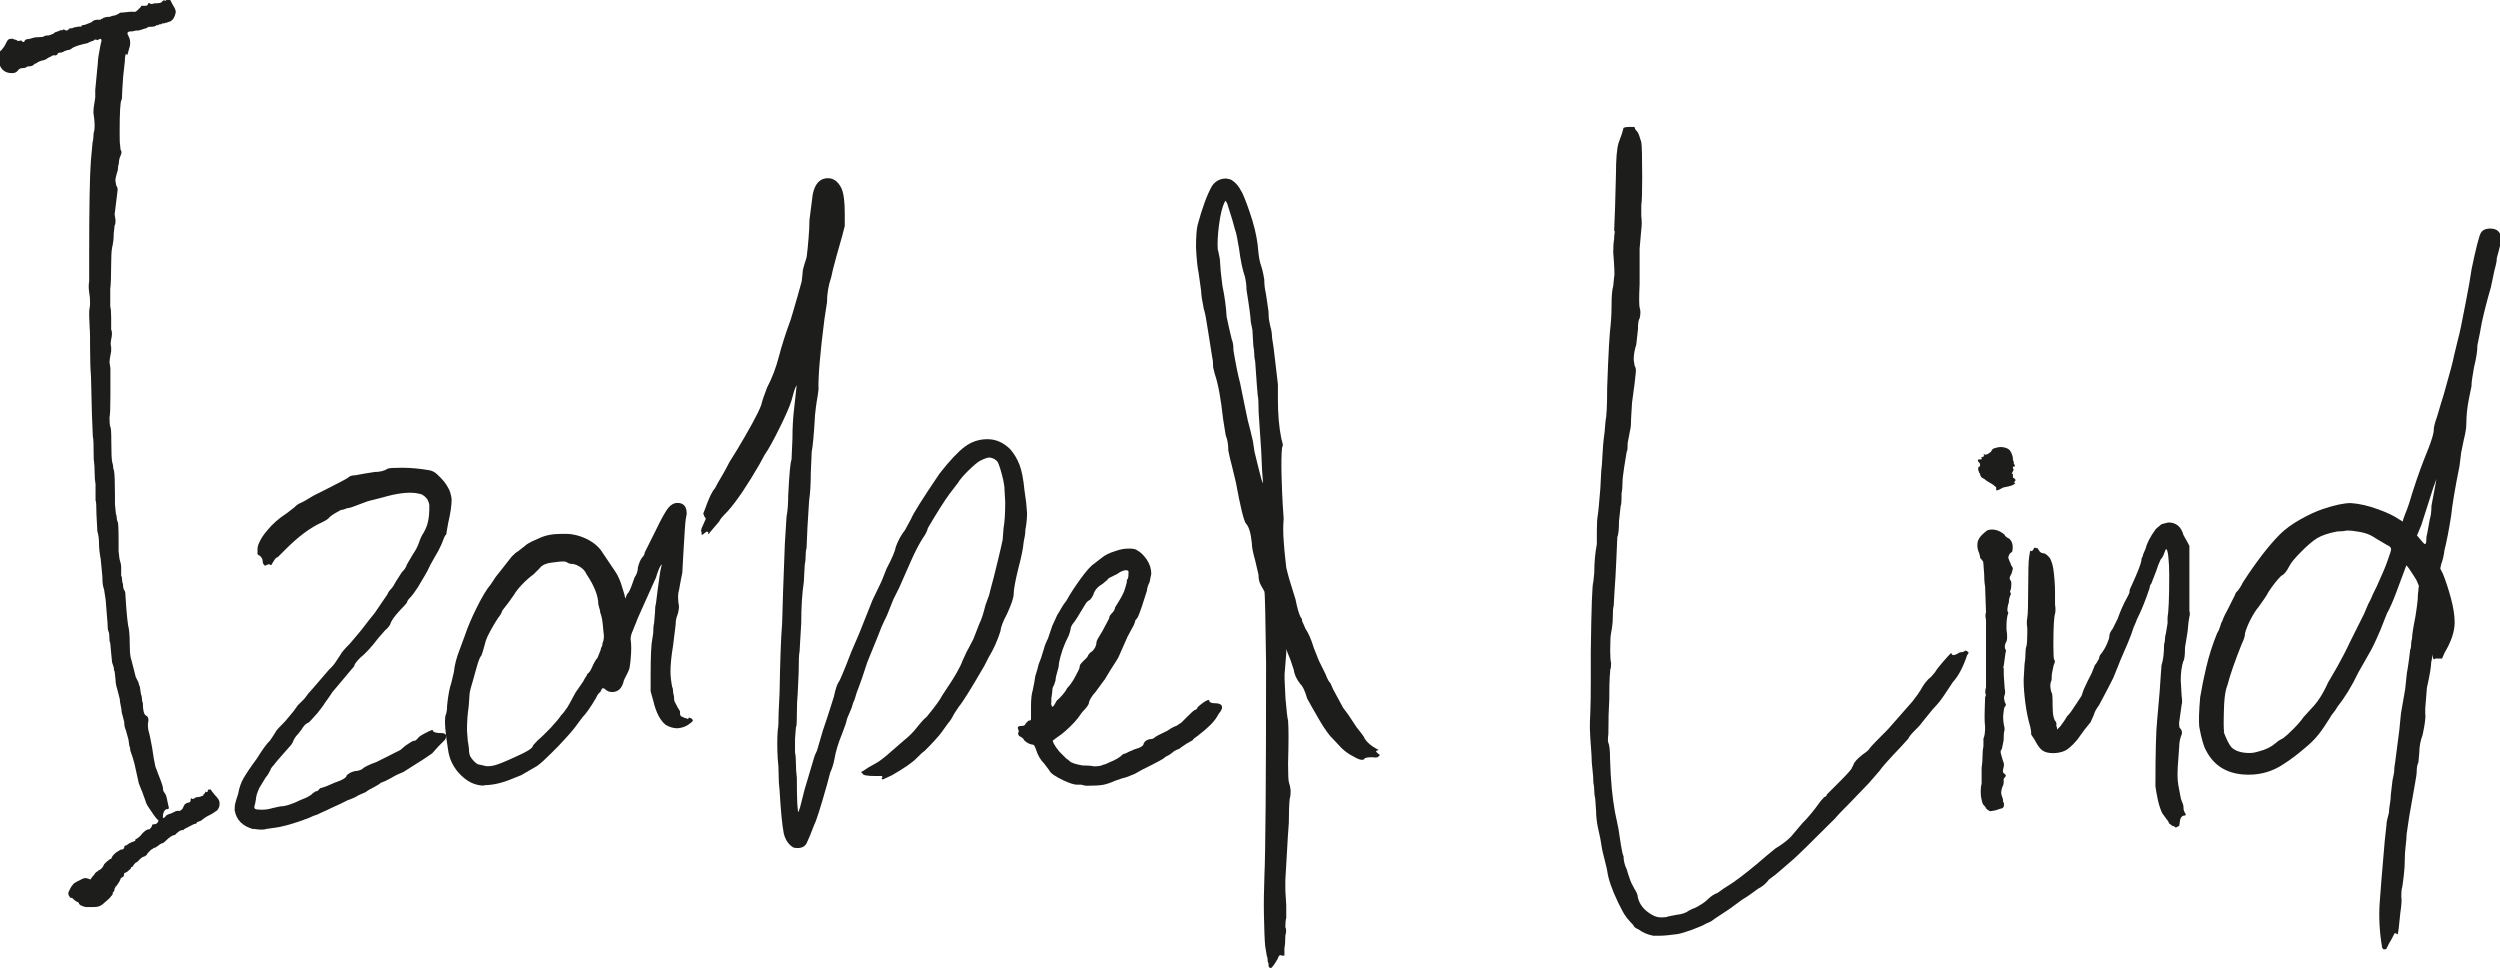 <?xml version="1.0" encoding="UTF-8"?>
<svg id="Lager_1" xmlns="http://www.w3.org/2000/svg" viewBox="0 0 164.84 63.82">
  <defs>
    <style>
      .cls-1 {
        fill: #1d1d1b;
      }
    </style>
  </defs>
  <path class="cls-1" d="M5.7,59.82c-.33-.07-.5-.17-.5-.28l-.06-.06c-.07,0-.2-.09-.39-.28h-.06c-.07,0-.11-.04-.11-.11-.07-.04-.09-.13-.06-.28l.17-.33.17-.22.17-.11.22-.11.22-.11c.11-.04.22-.04.33,0l.17.06s.04-.09.11-.17c.11-.11.17-.19.17-.22l.11-.11.11-.06s.02-.06.06-.06.09-.04.17-.11c.07-.07.13-.17.17-.28l.06-.06.11-.11.22-.17c.07,0,.11-.04.11-.11.04-.07.09-.15.17-.22.07-.07.15-.13.22-.17l.11-.06s.04-.06.11-.06c.15,0,.22-.07.22-.22.04-.04.07-.06.11-.06s.09-.04.17-.11l.22-.11c.15-.04.22-.07.22-.11,0-.07.04-.11.11-.11.04-.04.09-.08.17-.14.07-.06.13-.12.17-.19l.11-.11c.18-.15.29-.2.33-.17.04,0,.08-.04.14-.11.06-.07.08-.13.08-.17s.04-.06.11-.06c.15,0,.24-.06.28-.17.04-.04.04-.07,0-.11l-.11-.11-.17-.22-.22-.33c-.19-.26-.3-.46-.33-.61l-.22-.61c-.04-.07-.11-.26-.22-.55l-.28-1.27-.11-.39-.17-.5c0-.15-.02-.24-.06-.28l-.06-.44-.17-.61c-.07-.15-.11-.33-.11-.55l-.17-.66c0-.11-.02-.25-.06-.42-.04-.17-.06-.3-.06-.42l-.17-.66c-.07-.22-.11-.42-.11-.61l-.06-.55c-.04-.07-.06-.17-.06-.28l-.11-.33-.06-.61-.06-.66c-.04-.07-.06-.2-.06-.39s-.02-.31-.06-.39c-.04-.07-.06-.26-.06-.55l-.06-.72-.06-.78-.11-.72c-.07-.15-.11-.42-.11-.83l-.11-1.16c-.07-.37-.11-.7-.11-1,0-.33-.04-.61-.11-.83l-.06-1.11c0-.55-.02-.87-.06-.94v-1.05c-.04-.22-.06-.48-.06-.78s-.02-.59-.06-.89c0-.89-.02-1.38-.06-1.5l-.06-1.5-.06-2.44c-.04-.48-.06-1.09-.06-1.83,0-.63,0-1.11-.03-1.44-.02-.33-.03-.57-.03-.72,0-.22,0-.4.03-.53.02-.13.03-.23.03-.3,0-.29-.02-.53-.06-.72-.04-.29-.04-.53,0-.72v-1.77c0-3.21.04-5.26.11-6.15l.11-1.22c.04-.15.06-.3.06-.44s.02-.28.06-.39c.04-.26.02-.65-.06-1.16,0-.22.02-.42.06-.61l.06-.39v-.5l.17-1.77c0-.22.06-.61.17-1.16.07-.26.09-.39.06-.39-.04-.07-.09-.07-.17,0-.04,0-.06,0-.08.03-.02.02-.05,0-.08-.03h-.11l-.06.06c-.22.07-.35.13-.39.17l-.28.06c-.44.11-.72.22-.83.33l-.11.06h-.11s-.09.06-.17.06l-.11.06s-.11.06-.22.06-.17.04-.17.11c-.07.07-.15.09-.22.06-.07,0-.13.02-.17.06l-.22.11-.17.11-.17.06c-.07,0-.19.04-.33.11l-.17.11h-.06s-.04.07-.11.11c-.07.04-.15.06-.22.06-.11,0-.19.02-.22.06s-.13.06-.28.06c-.11,0-.22.07-.33.22-.07.07-.19.11-.33.11-.26,0-.46-.07-.61-.22-.15-.15-.24-.35-.28-.61,0-.41.06-.63.17-.66l.22-.28.17-.33c.04-.07.08-.12.14-.14.06-.02.14-.03.25-.03.04.04.08.06.14.06s.1.02.14.06c.04.04.11.04.22,0,.07,0,.11.02.11.06.04.04.07.05.11.03.04-.02.06-.05.06-.08.04-.07.13-.11.28-.11l.22-.06s.13-.06.39-.06c.22,0,.35-.02.39-.06.04-.04.15-.06.33-.06l.28-.11c.07-.07.13-.11.17-.11l.17-.06s.09-.06.17-.06h.11c0-.07.06-.07.17,0,.07.04.15.02.22-.06s.11-.09.11-.06c.11,0,.18-.02.22-.06l.33-.06h.17c0-.07.07-.11.22-.11l.44-.17c.11-.11.24-.17.39-.17h.22l.06-.06c.07,0,.11-.02.11-.06l.22-.06c.18,0,.29-.02.33-.06l.28-.06.22-.11s.04-.06.11-.06h.06l.61-.06h.17c.07.04.17,0,.28-.11l.22-.22v-.06h.28c.11,0,.17-.04.17-.11.04-.07.07-.09.11-.06.04.04.09.06.17.06.04-.04.15-.06.33-.06s.3-.04.33-.11c.04-.04.07-.06.11-.08.04-.02.06,0,.06.03.07,0,.11-.02.11-.06l.11-.06c.07,0,.13.04.17.11l.17.33c.11.15.17.3.17.44l-.06.22c-.04.11-.09.2-.17.28-.07.07-.13.11-.17.11l-.17.06-.22.06h-.11l-.06.06h-.11l-.11.06h-.11c0,.07-.17.11-.5.11l-.11.06s-.09.06-.17.06l-.17.06-.22.06h-.17s-.15.06-.33.06c-.22,0-.28.09-.17.28.11.19.15.41.11.66l-.17.61-.11-.06s-.06.17-.06.5l-.11,1-.06.94c0,.37-.02.57-.06.61-.07.15-.11.83-.11,2.05,0,.44,0,.75.03.91.02.17.03.27.03.3.04.04.06.09.06.17s-.02.15-.06.22c-.07.15-.11.31-.11.5-.04.11-.06.22-.06.33s-.02.2-.06.28c-.07.22-.11.41-.11.55l.06.33c.07.07.1.19.08.33-.02.15-.05.37-.08.66l-.11.89.06.39c0,.19-.02.3-.06.33l-.06.55c0,.33-.04.65-.11.94-.04.22-.06.59-.06,1.11,0,.74-.02,1.27-.06,1.61v1.16c.04.11.06.35.06.72v.78c.07.15.07.37,0,.66-.04.22-.04.39,0,.5v.28c-.07.37-.11.61-.11.72l.06.39v1.83c0,.78-.02,1.26-.06,1.44,0,.33.02.54.06.61.04.04.06.37.06,1,0,.7.02,1.15.06,1.33.04.11.06.21.06.3s.02.18.06.25c.04.26.06.79.06,1.61v.61l.06.61c.04.11.06.21.06.3s.02.18.06.25c.04.04.06.46.06,1.27v.67l.06.5c.07.22.11.41.11.55v.55c.04.07.06.17.06.28s.02.2.06.28c0,.22.04.37.11.44.04.07.06.22.06.44.07,1.15.15,1.85.22,2.1.04.3.06.68.06,1.16,0,.41.04.7.11.89l.17.66.11.44.17.33.06.22s.06.07.06.22l.06.39c.04.07.06.17.06.28s.02.2.06.28c0,.48.07.76.22.83.15.07.18.26.11.55,0,.22.02.39.06.5.04.11.11.46.22,1.05l.11.72.11.55.11.28.06.17.11.28c.15.37.22.61.22.72s.04.2.11.28.13.24.17.5l.11.5-.06.06h-.11c-.07.04-.13.1-.17.19-.04.09-.06.19-.06.3v.06s.02.05.06.03c.04-.02.07-.05.11-.08,0-.07.13-.15.39-.22l.22-.11s.11-.06.22-.06c.07.04.17,0,.28-.11l.11-.22c.04-.11.15-.19.33-.22.07,0,.11-.06.11-.17s.04-.13.11-.06c.07,0,.13-.02.17-.06.04-.04.09-.06.17-.06.11,0,.24-.04.39-.11,0-.07.02-.11.06-.11l.06-.06s0-.06.03-.08c.02-.02.03,0,.03.03.07,0,.11-.02.11-.06,0-.07.02-.11.06-.11h.11s.06-.02.06.06l.22.28c.11.11.19.21.25.3.06.09.08.19.08.3,0,.18-.06.33-.17.44l-.33.22-.11.06-.22.11-.17.11-.22.17-.28.11c0,.07-.06.11-.17.11l-.22.11-.33.17-.11.06-.06.06c-.11,0-.2.03-.28.08-.07.06-.13.1-.17.14l-.11.11c-.15,0-.35.13-.61.39-.11.11-.2.17-.28.17l-.11.06-.06.06s-.09.04-.17.11c-.04.04-.09.06-.17.06l-.06.06-.11.06s-.09.09-.17.17c-.07.07-.11.13-.11.17l-.17.11c-.07,0-.19.07-.33.22-.04.04-.07.07-.11.11-.04.04-.07.06-.11.06l-.11.11-.11.17c-.07,0-.11.04-.11.11l-.11.11s-.06.02-.06.06l-.17.11c-.07,0-.11.04-.11.11s-.02.13-.06.17c-.04,0-.09.04-.17.11,0,.07-.09.24-.28.5-.04,0-.06.02-.06.06s-.02.07-.06.11c0,.15-.04.22-.11.22v.11l-.06.11-.06.06c-.07.11-.19.22-.33.33-.15.15-.28.25-.39.3-.11.06-.28.08-.5.08h-.44Z"/>
  <path class="cls-1" d="M16.74,54.68c-.74-.19-1.16-.61-1.27-1.27,0-.22.02-.39.06-.5,0-.04.06-.22.17-.55.07-.41.19-.76.36-1.05.17-.29.45-.72.86-1.27.37-.59.66-1,.89-1.22.07-.11.15-.22.22-.33.07-.11.13-.2.17-.28.04-.07.24-.29.61-.66l.55-.66.28-.39.44-.44c.15-.22.33-.44.55-.67l1.05-1.22.22-.22c.11-.11.29-.37.55-.78.07-.15.28-.39.61-.72.48-.55.89-1.05,1.22-1.5l.44-.55.83-1.22c.04-.11.11-.22.22-.33s.22-.28.33-.5l.39-.61c.18-.18.3-.35.33-.5l.39-.67c.18-.26.31-.5.39-.72.11-.33.22-.57.33-.72.15-.26.25-.52.3-.78.06-.26.08-.59.08-1,0-.11-.04-.24-.11-.39-.04-.07-.11-.16-.22-.25-.11-.09-.2-.14-.28-.14l-.28-.06c-.55-.07-1.27.02-2.16.28l-.66.17c-.22.04-.55.15-1,.33-.37.15-.61.22-.72.22-.15.07-.28.11-.39.11-.37.19-.63.35-.78.5-.04.07-.2.19-.5.33-.74.33-1.51.91-2.33,1.72l-.55.55s-.08.03-.14.08c-.06.06-.1.12-.14.19l-.17.28-.11-.06s-.11-.02-.22.06c-.07.04-.11.04-.11,0l-.06-.06s-.06-.07-.06-.22c0-.11-.06-.22-.17-.33l-.17-.11v-.33c0-.15.04-.3.11-.44.11-.26.29-.53.55-.83.33-.41.76-.78,1.27-1.11l.5-.39c.15-.15.28-.24.39-.28.11-.04.41-.2.89-.5l.66-.33c1.03-.52,1.59-.81,1.66-.89.07-.07.2-.11.39-.11l.61-.11.67-.11c.37,0,.66-.07.89-.22.07-.04.39-.06.94-.06.59,0,1.2.06,1.83.17.18.04.35.13.5.28.33.3.57.59.72.89.11.19.18.42.22.72,0,.41-.07.92-.22,1.55l-.11.61c0,.11-.02.19-.06.22-.04,0-.13.2-.28.61-.11.26-.26.54-.44.83l-.28.5c-.15.33-.3.61-.44.83l-.39.66c-.22.33-.37.54-.44.61-.19.19-.28.31-.28.39,0,.04-.15.2-.44.5-.41.44-.63.76-.66.94-.11.19-.22.31-.33.39l-.44.5c-.48.63-.89,1.07-1.22,1.33-.26.26-.39.44-.39.55l-.28.33-1.16,1.38-.22.33-.28.39c-.04.07-.1.17-.19.28-.09.11-.19.24-.3.39l-.5.55c-.07.07-.13.11-.17.11-.07.04-.15.1-.22.19-.07.09-.13.18-.17.25l-.22.28c-.15.15-.26.31-.33.5-.04.11-.13.24-.28.39l-.78.89-.22.28c-.11.11-.19.22-.22.33-.11.22-.2.37-.28.44l-.44.72c-.15.33-.22.57-.22.72l-.06.33c-.07.18-.07.3,0,.33.04.04.19.06.44.06s.5-.04.72-.11l.5-.11c.33,0,.79-.15,1.38-.44.41-.15.67-.3.78-.44l.17-.11c.07,0,.13-.02.17-.06.07-.11.15-.17.22-.17l.33-.11.5-.22c.55-.18.83-.35.83-.5.04-.04.1-.08.19-.14.09-.06.21-.1.36-.14.15,0,.29-.04.44-.11.15-.15.48-.31,1-.5l1.55-.78.33-.28c.11-.07.22-.15.33-.22.11-.07.2-.11.28-.11.04,0,.07-.02.11-.06.04-.04.07-.07.11-.11.04-.07.17-.17.42-.3.24-.13.42-.21.53-.25l.06.11c.07.07.28.11.61.11.07,0,.15.04.22.11.04.07.02.19-.06.33l-.17.17-.28.28-.39.44c-.37.26-.79.54-1.27.83l-.61.39-.5.22-.39.22-.33.17-.28.11s-.15.13-.44.28c-.3.15-.48.26-.55.33l-.5.22c-.11.07-.23.14-.36.19-.13.06-.25.1-.36.14l-.44.22-.61.28c-.15.07-.3.15-.47.22-.17.07-.32.15-.47.22-.15.04-.33.11-.55.22-.96.37-1.74.59-2.33.66l-.44.06c-.19.07-.48.07-.89,0Z"/>
  <path class="cls-1" d="M31.92,51.8c-.63,0-1.2-.29-1.72-.89-.37-.44-.59-.94-.66-1.5-.18-1.11-.24-1.85-.17-2.22.07-.15.11-.37.11-.67.07-.7.17-1.2.28-1.5l.17-.72c.04-.44.17-.94.39-1.5l.33-.89c.18-.55.45-1.18.8-1.88.35-.7.65-1.2.91-1.5l.33-.5s.39-.48,1.05-1.33c.18-.18.31-.3.39-.33l.5-.39c.07-.07.22-.17.44-.28l.5-.22c.37-.18.85-.28,1.44-.28h.33c.29,0,.61.06.94.17.55.19,1,.48,1.33.89l.78,1.16.22.33c.07.11.15.25.22.42.07.17.13.32.17.47l.17.55.06.28.11-.28c.07-.07.13-.16.17-.25.04-.09.07-.17.11-.25l.22-.61c.15-.22.22-.44.22-.66.07-.29.17-.52.28-.66.11-.11.17-.22.17-.33l.72-1.44c.37-.78.65-1.27.83-1.5.18-.22.39-.33.61-.33.41,0,.61.24.61.72l-.06.33c-.04.22-.09,1.03-.17,2.44l-.06,1.11-.11.55-.11.61c-.04.11-.06.26-.06.44,0,.22.02.42.06.61,0,.19-.04.39-.11.61-.07.15-.11.35-.11.61l-.17,1.38c-.11.66-.17,1.24-.17,1.72,0,.3.04.63.11,1,.04.07.06.17.06.28s.02.22.06.33c0,.22.02.35.06.39l.17.33.17.28v.17c0,.11.07.19.22.22.04.04.08.06.14.06s.1.02.14.06c.04,0,.06-.02.06-.06s.05-.04.14,0c.09.04.14.09.14.17,0,.04-.06.09-.17.17-.22.19-.5.3-.83.33-.26,0-.52-.07-.78-.22-.37-.29-.65-.83-.83-1.61l-.17-.61v-1c0-1.33.04-2.14.11-2.44l.06-.39c0-.3.02-.52.06-.67l.06-.72c0-.26.02-.44.06-.55l.11-.89c.11-.78.17-1.18.17-1.22l.11-.5c-.07.07-.15.2-.22.39-.07.19-.13.35-.17.5l-.5,1.11-.72,1.61c-.04.11-.08.23-.14.36-.06.13-.1.25-.14.36-.11.22-.17.42-.17.61.04.26.05.57.03.94-.02.37-.05.65-.08.83,0,.11-.06.28-.17.5l-.22.44c-.11.52-.37.78-.78.78-.19,0-.35-.07-.5-.22-.07-.04-.13-.04-.17,0l-.11.22c-.11.07-.2.2-.28.39-.37.63-.67,1.05-.89,1.27l-.33.44c-.22.33-.66.83-1.3,1.5-.65.66-1.1,1.09-1.36,1.27l-1.05.61-.55.22c-.7.3-1.33.44-1.88.44ZM30.86,48.92l.06.44c0,.22.03.39.08.5.06.11.14.22.25.33.15.15.26.22.33.22l.28.06c.18.07.42.07.72,0,.29-.07.79-.28,1.5-.61.66-.29,1.02-.52,1.05-.66,0-.04.11-.17.33-.39.26-.22.54-.5.86-.83.31-.33.54-.61.69-.83.11-.11.19-.21.25-.3.06-.09.1-.16.14-.19l.22-.39.33-.61.5-.72c.07-.15.14-.26.19-.33.06-.07.08-.13.08-.17.07-.04.15-.12.22-.25.07-.13.13-.25.17-.36.11-.22.2-.37.28-.44l.22-.55c0-.07.02-.14.06-.19.04-.06.06-.14.06-.25.04-.07.06-.17.08-.3.02-.13,0-.3-.03-.53-.04-.59-.11-1-.22-1.22.04.04,0-.13-.11-.5,0-.55-.26-1.22-.78-1.99-.11-.26-.33-.46-.66-.61-.19-.07-.3-.09-.33-.06l-.22-.06c-.07-.07-.19-.11-.33-.11s-.35.02-.61.06c-.48.04-.79.17-.94.39l-.39.39c-.26.19-.52.42-.78.69-.26.28-.42.49-.5.64l-.39.55-.39.5c-.04.11-.08.21-.14.3-.06.09-.1.16-.14.19-.15.22-.3.48-.47.78-.17.3-.29.55-.36.78l-.17.61-.11.33c-.07.04-.19.31-.33.83l-.28,1c-.04.11-.07.24-.11.39-.04.15-.06.26-.06.33l-.06.83c-.07.44-.11.96-.11,1.55l.06.78Z"/>
  <path class="cls-1" d="M52.34,55.9c-.33-.19-.55-.5-.66-.94-.11-.55-.2-1.51-.28-2.88-.04-.3-.06-.63-.06-1s-.02-.72-.06-1.05c-.04-.7-.04-1.33,0-1.88.04-.15.06-.54.06-1.16l.06-1.27c.04-2.14.09-3.67.17-4.6l.06-2.05.06-1.61.06-1.61.11-1.77c.07-.37.11-.83.11-1.38.07-1.48.15-2.27.22-2.38l.06-1.38c0-.74.04-1.4.11-1.99l.17-1.55s-.09.13-.17.39l-.17.61c-.11.37-.37.97-.78,1.8-.41.83-.74,1.43-1,1.8l-.33.61c-.81,1.4-1.51,2.44-2.1,3.1-.33.33-.52.55-.55.66l-.33.39-.28.33c-.04.07-.07.11-.11.11s-.04-.02,0-.06c0-.04-.02-.06-.06-.08-.04-.02-.07,0-.11.03l-.22.17h-.06v-.17s-.05-.05-.03-.14c.02-.09.06-.21.14-.36l.17-.39-.11-.17-.06-.17.11-.28c.26-.74.48-1.2.66-1.38.11-.22.25-.47.42-.75s.34-.6.53-.97l.55-.89c.33-.55.65-1.1.94-1.63.29-.53.5-.95.61-1.25.07-.29.2-.68.39-1.16.33-.63.59-1.31.78-2.05.18-.7.44-1.51.78-2.44.04-.11.18-.61.44-1.5l.28-1,.06-.55c0-.15.04-.33.11-.55.11-.33.17-.53.17-.61.04-.29.07-.66.11-1.11.04-.44.06-.85.06-1.22l.22-1.72c.15-.7.48-1.05,1-1.05.37,0,.67.22.89.66.15.33.22.89.22,1.66v.83l-.17.66-.39,1.38-.22.83-.11.5c-.19.55-.28,1.11-.28,1.66l-.17,1.11c-.3,2.33-.42,3.88-.39,4.65l-.06.44s-.09.44-.17,1.22c-.07,1.29-.15,2.1-.22,2.44l-.06,1.38c0,.78-.04,1.38-.11,1.83l-.11,1.77-.06,1.38c-.04.11-.06.28-.06.5s-.02.42-.06.61l-.06,1.11c-.11.74-.17,1.64-.17,2.71-.07,1.22-.11,1.85-.11,1.88-.04.15-.06.61-.06,1.38l-.06,1.33c-.04.44-.06.93-.06,1.47s-.02.8-.06.8l-.06.78v.89c.04.19.06.43.06.75s.02.62.06.91c0,1.51.04,2.27.11,2.27l.11-.33.28-1.11.66-2.22s.06-.17.17-.39l.39-1.33.28-.83.44-1.38c.11-.52.22-.85.33-1,.07-.07.35-.74.83-1.99l.5-1.16.55-1.38.33-.83.61-1.27.33-.83c.37-.7.57-1.18.61-1.44.15-.41.35-.78.61-1.11l.39-.72c.15-.37.78-1.37,1.88-2.99.66-.85,1.22-1.44,1.66-1.77.44-.33.94-.5,1.5-.5s1.05.22,1.5.66c.26.3.46.64.61,1.02.15.39.26.95.33,1.69l.11.78.06.72c0,.37-.04.74-.11,1.11,0,.22-.04.48-.11.78-.04.44-.15,1-.33,1.66-.22.89-.33,1.48-.33,1.77,0,.26-.15.7-.44,1.33-.26.48-.41.87-.44,1.16-.19.59-.44,1.16-.78,1.72l-.28.55c-.92,1.59-1.48,2.47-1.66,2.66l-.33.5c-.15.3-.28.5-.39.61l-.44.61c-.19.26-.55.66-1.11,1.22-.11.07-.3.24-.55.5-.3.3-.83.66-1.61,1.11l-.61.28s-.06-.02-.06-.06v-.06c.07,0,.07-.04,0-.11h-.44c-.55,0-.83-.06-.83-.17l-.06-.06s-.05,0-.03-.03c.02-.02.06-.05.14-.08l.33-.22.39-.22c.22-.11.51-.31.86-.61.35-.3.71-.61,1.08-.94.33-.26.63-.55.89-.89.33-.41.54-.63.61-.66.55-.66.9-1.14,1.05-1.44.44-.66.76-1.15.94-1.47.18-.31.31-.58.39-.8l.28-.61s.18-.31.44-.83l.39-1c.07-.15.14-.3.19-.47.06-.17.1-.32.14-.47.04-.18.1-.39.19-.61.09-.22.16-.42.19-.61.15-.52.33-1.24.55-2.16l.17-.72.11-.5.06-.78c.07-.37.11-.94.11-1.72l-.06-1.05c-.04-.26-.09-.53-.17-.8-.07-.28-.15-.51-.22-.69-.04-.11-.12-.2-.25-.28-.13-.07-.25-.11-.36-.11s-.31.07-.61.22c-.19.11-.44.33-.78.66-.33.33-.55.59-.66.78l-.55.72c-.33.44-.81,1.2-1.44,2.27-.04.19-.15.41-.33.66-.26.41-.52.91-.78,1.5l-.78,1.77-.39.78-.33.83c-.04.11-.12.3-.25.55-.13.26-.27.59-.42,1l-.72,1.77-.33,1-.22.61c-.11.26-.2.54-.28.83-.07.15-.12.27-.14.36-.02.09-.05.18-.08.25l-.28.66c-.04.22-.15.55-.33,1-.26.63-.42,1.18-.5,1.66-.07.37-.17.66-.28.89l-.22.83c-.44,1.55-.72,2.42-.83,2.6l-.28.72-.22.5c-.11.22-.31.33-.61.33-.15,0-.24-.02-.28-.06Z"/>
  <path class="cls-1" d="M71.3,51.74h-.28c-.19,0-.48-.09-.89-.28-.55-.26-.87-.48-.94-.66l-.33-.44c-.26-.26-.44-.57-.55-.94-.04-.11-.07-.19-.11-.25-.04-.06-.09-.08-.17-.08-.19-.04-.35-.13-.5-.28-.04-.11-.15-.2-.33-.28-.07-.11-.09-.18-.06-.22.04-.04.04-.11,0-.22-.04-.07-.04-.13,0-.17.04-.04.13-.06.28-.06.11,0,.18-.06.22-.17l.17-.17c.11,0,.17-.04.17-.11v-.83c0-.48.04-.83.11-1.05l.11-.55.06-.39c.11-.33.18-.59.22-.78l.17-.44s.06-.22.17-.55c.04-.15.08-.29.14-.42.06-.13.1-.23.14-.3l.28-.83.33-.72c.07-.11.16-.25.25-.42.09-.17.21-.34.36-.53.22-.41.53-.88.91-1.41.39-.54.69-.88.91-1.02l.5-.39c.22-.18.52-.33.89-.44.29-.11.59-.17.89-.17s.48.04.55.11c.22.11.43.31.64.61.2.3.3.61.3.94l-.11.55c-.11.22-.17.41-.17.55-.26.85-.46,1.44-.61,1.77l-.17.22c0,.07-.04.19-.11.33l-.39.72-.61,1.38-.17.28-.39.61-.33.55s-.24.31-.61.83c-.11.11-.21.24-.3.39-.09.15-.14.26-.14.33,0,.11-.15.31-.44.61l-.28.39c-.15.19-.32.38-.53.58s-.38.36-.53.47l-.39.28-.22.17.06.17.17.28.22.28.28.28.17.17s.11.06.22.17.39.2.83.28c.33,0,.59.02.78.06.29,0,.5-.04.61-.11.07,0,.22-.06.44-.17.37-.15.65-.31.83-.5.04-.04.09-.06.17-.06l.22-.11.39-.17c.41-.11.61-.24.61-.39.07-.15.2-.24.39-.28.15,0,.26-.04.33-.11.07-.07.35-.22.83-.44.26-.18.46-.29.61-.33l.33-.22.39-.39c.26-.26.42-.41.5-.44.04,0,.07-.02.11-.06.04-.04.06-.07.06-.11.07-.07.18-.17.33-.28.15-.11.28-.18.39-.22l.06.06c0,.11.13.17.39.17.18,0,.31.04.39.11.04.04.06.11.06.22l-.11.22s-.07.08-.11.14c-.04.06-.07.12-.11.19-.19.33-.59.74-1.22,1.22-.04.04-.1.08-.19.14-.09.06-.16.12-.19.19l-.39.22-.33.22s-.08.07-.14.11c-.06.04-.1.06-.14.06l-.22.11-.28.22c-.22.11-.37.2-.44.28-.19.11-.42.24-.72.39-.3.15-.52.26-.66.33l-.5.28c-.44.19-.7.28-.78.28l-.5.17c-.33.15-.61.24-.83.28-.22.04-.59.06-1.11.06l-.28-.06ZM69.3,46.37c.04.19.07.26.11.22.04,0,.09-.07.17-.22.07-.15.15-.24.22-.28.07-.07.17-.17.28-.3.11-.13.18-.23.22-.3l.06-.11c.22-.22.44-.55.66-1,.04-.07.07-.15.11-.22.04-.07.06-.15.06-.22s.06-.17.17-.28l.33-.33c.07-.18.18-.31.33-.39.18-.18.28-.39.28-.61,0-.07.13-.31.39-.72.26-.48.41-.76.44-.83,0-.11.06-.22.17-.33.15-.15.22-.28.22-.39l.17-.28c.07-.11.17-.27.28-.47.11-.2.18-.38.22-.53l.11-.39v-.17c.07,0,.11-.15.11-.44v-.11c-.04-.07-.13-.09-.28-.06-.15.04-.3.11-.44.22l-.44.22c-.15.07-.22.13-.22.17l-.33.28c-.33.19-.54.43-.61.72-.07.15-.15.26-.22.33-.15.07-.26.19-.33.33-.44.74-.7,1.15-.78,1.22-.11.15-.17.28-.17.39,0,.04-.04.17-.11.39-.33.63-.55,1.26-.66,1.88,0,.15-.04.33-.11.55-.07.22-.11.41-.11.55l-.11.33c-.07.07-.11.22-.11.44l-.06.44v.28Z"/>
  <path class="cls-1" d="M83.65,63.65c0-.11-.02-.19-.06-.22,0-.19-.02-.31-.06-.39l-.11-.66c-.04-.44-.06-1.1-.08-1.97-.02-.87,0-1.74.03-2.63.07-1.48.11-6.17.11-14.07-.04-2.99-.07-4.56-.11-4.71l-.22-.39c-.11-.18-.17-.42-.17-.72l-.22-.94c-.15-.52-.22-.9-.22-1.16-.07-.66-.2-1.09-.39-1.27-.15-.22-.37-1.13-.66-2.71l-.28-1.16c-.07-.26-.15-.57-.22-.94,0-.41-.06-.74-.17-1l-.17-1.05c-.15-1.37-.33-2.36-.55-2.99l-.11-.44c0-.29-.02-.52-.06-.66l-.28-1.77c-.11-.74-.2-1.22-.28-1.44-.11-.55-.17-.94-.17-1.16l-.17-1.22c-.07-.3-.13-.85-.17-1.66,0-.74.04-1.24.11-1.5.3-1.11.61-1.96.94-2.55.22-.33.54-.5.94-.5l.28.06c.3.15.55.44.78.89.22.48.44,1.09.67,1.83.22.74.35,1.42.39,2.05.04.37.09.66.17.89.07.19.15.5.22.94,0,.33.04.65.11.94l.17,1.16c0,.3.02.53.06.69.04.17.06.27.06.3.07.22.11.46.11.72l.11.72.28,2.38v1c0,.96.07,1.81.22,2.55l.11.44-.06.22c-.04.41-.05,1.01-.03,1.8.02.79.05,1.45.08,1.97l.06.89c-.04.44-.04.92,0,1.44.04.52.07.92.11,1.22l.06.55c.11.48.26,1,.44,1.55l.17.55c.11.55.22.94.33,1.16.07.07.11.17.11.28l.22.5c.18.26.37.68.55,1.27l.33.83.44.89c.11.3.22.5.33.61l.17.39.66,1.22.33.44.55.83c.33.41.52.66.55.78.18.26.44.48.78.66.11.04.13.07.06.11-.15,0-.13.07.06.22.11.07.13.11.06.11l-.11.11s-.15.04-.33,0c-.37,0-.55.04-.55.11,0,.04-.06.06-.17.06s-.3-.07-.55-.22c-.3-.15-.55-.33-.78-.55l-.78-.83c-.26-.33-.53-.74-.8-1.22-.28-.48-.51-.89-.69-1.22-.15-.52-.3-.83-.44-.94-.26-.33-.41-.65-.44-.94l-.22-.66-.22-.55-.06-.17v.28l-.11,1.38v.33l.06,1.27c.07.85.13,1.33.17,1.44.04.48.04,1.44,0,2.88,0,.7.02,1.11.06,1.22.07.22.11.42.11.61s-.02.33-.06.44c-.04.37-.06.9-.06,1.61l-.06.83-.17,2.94v.66l.06,1v.83c-.04.15-.06.35-.06.61.07.15.07.33,0,.55,0,.37-.02.65-.06.83v.5h-.17c-.07-.04-.13-.04-.17,0-.04.04-.07.11-.11.22-.19.33-.33.53-.44.61-.07,0-.13-.06-.17-.17ZM80.32,16.52l.11.55.06.83.11.94c.15.7.24,1.38.28,2.05l.17.78.17.72c.07.15.11.39.11.72.15.89.29,1.61.44,2.16l.28,1.38.22,1.05.17.66s.06.28.17.72l.11.72c.04.15.13.53.28,1.14.15.61.24.91.28.91l-.06-.78-.06-1.33-.17-2.55c0-.59-.02-.96-.06-1.11l-.06-.72-.11-1.55c-.04-.15-.06-.3-.06-.47s-.02-.34-.06-.53l-.06-1.05-.11-.55c0-.22-.09-.92-.28-2.1,0-.3-.04-.59-.11-.89-.15-.41-.28-1.03-.39-1.88-.04-.18-.07-.39-.11-.61-.04-.22-.09-.44-.17-.67-.04-.18-.2-.74-.5-1.66l-.11-.17-.06.11c-.15.3-.27.79-.36,1.47-.09.68-.12,1.25-.08,1.69Z"/>
  <path class="cls-1" d="M109.07,61.71c-.41-.07-.76-.22-1.05-.44-.19-.07-.3-.17-.33-.28-.15-.15-.29-.3-.42-.47-.13-.17-.23-.32-.3-.47l-.28-.55c-.41-.85-.65-1.55-.72-2.1,0-.04-.06-.28-.17-.72-.11-.44-.17-.68-.17-.72l-.11-.66-.17-.78c-.07-.37-.11-.72-.11-1.05l-.06-.83c-.04-.15-.06-.31-.06-.5s-.02-.37-.06-.55c0-.26-.02-.54-.06-.86-.04-.31-.06-.62-.06-.91-.07-.96-.11-1.55-.11-1.77,0-.26,0-.63.03-1.11.02-.48.03-1.14.03-1.99v-1.94c.04-2.92.09-4.47.17-4.65l.06-.61c0-.66.06-1.29.17-1.88v-.89c0-.44.02-.78.06-1,.04-.22.09-.81.17-1.77l.06-1.16c.04-.26.06-.61.08-1.05.02-.44.06-.94.14-1.5l.06-.72c.07-.29.11-1.03.11-2.22l.06-1.55.06-1.22.06-.89c.07-.59.11-1.18.11-1.77,0-.63.04-1.05.11-1.27l.06-.61c.04-.07.02-.61-.06-1.61,0-.37.02-.66.06-.89,0-.11,0-.23.03-.36.02-.13,0-.19-.03-.19l.06-1.5.06-2.22c0-1,.06-1.68.17-2.05l.22-.61.11-.39s.11-.06.33-.06h.39l.06.17c.11.11.17.19.17.22.04.04.11.24.22.61.04.19.06.98.06,2.38,0,.96-.02,1.55-.06,1.77v.72c.04.33.04.63,0,.89l-.11,1.27v2.33c-.04.85-.04,1.37,0,1.55.07.19.07.42,0,.72-.07.07-.11.31-.11.72l-.11,1c-.11.33-.17.67-.17,1l.06.39c.07.11.1.25.08.42-.02.17-.05.42-.08.75l-.17,1.27-.06,1c0,.37-.02.63-.06.78l-.17.89c0,.37-.02.55-.06.55l-.17,1.05c-.07.44-.11.79-.11,1.05s-.02.48-.06.66c0,.52-.02.79-.06.83l-.11,1c0,.55-.04.91-.11,1.05l-.06,1.38-.06,1.22-.06.89-.06,1.05c-.04.11-.06.37-.06.78,0,.3-.04.63-.11,1-.04.19-.06.57-.06,1.16,0,.41.02.68.06.83,0,.22-.02.37-.06.44,0,.04,0,.19-.03.44-.02.26-.03.76-.03,1.5-.04.63-.06,1.38-.06,2.27-.04.33-.04.54,0,.61.07.15.11.5.11,1.05.04,1.4.15,2.58.33,3.54l.22,1.05.17,1.11c.07.44.13.68.17.72,0,.29.07.59.22.89,0,.04.06.22.17.55.07.22.18.46.33.72.15.22.22.41.22.55.11.48.42.87.94,1.16.18.11.39.17.61.17s.37-.02.44-.06l.55-.11c.37-.04.65-.13.83-.28.22-.11.35-.17.39-.17.37-.19.65-.37.83-.55.22-.22.44-.37.66-.44l.39-.28.61-.39c.63-.44,1.37-1.03,2.22-1.77l.61-.5c.55-.33.94-.65,1.16-.94l.61-.72c.37-.37.74-.81,1.11-1.33.04-.07.15-.2.33-.39.11-.04.17-.09.17-.17l.83-.83c.55-.55.83-.87.83-.94l.11-.22c.04-.15.24-.37.61-.66.26-.18.41-.31.44-.39.11-.15.52-.57,1.22-1.27l1.61-1.83.33-.44.22-.33c.07-.15.17-.3.3-.47.13-.17.25-.29.36-.36l.28-.33c.11-.18.29-.42.53-.69.24-.28.42-.47.53-.58l.06.11s.05.05.14.03c.09-.02.19-.06.3-.14.07-.04.17-.06.28-.06l.11-.06s.06-.05.08-.03c.02.02.05.03.08.03l.11.11-.11.17c-.26.78-.57,1.37-.94,1.77l-.55.83c-.07.11-.18.25-.3.42-.13.17-.29.34-.47.53l-.72.89c-.07.11-.24.3-.5.55-.22.22-.35.39-.39.5l-.5.55c-.81.85-1.27,1.37-1.38,1.55l-.72.83-1.22,1.27c-.59.59-.92.94-1,1.05-1.51,1.51-2.42,2.4-2.71,2.66l-.83.72-.39.33-.44.33c-.19.26-.42.46-.72.61-.44.33-.79.57-1.05.72l-.83.61-1,.66s-.1.08-.19.14c-.09.06-.19.1-.3.14-.26.15-.59.29-1,.44-.41.15-.72.24-.94.28-.52.07-.92.11-1.22.11h-.33Z"/>
  <path class="cls-1" d="M130.94,53.24c-.15-.15-.22-.24-.22-.28l-.06-.22c-.04-.15-.06-.33-.06-.55s.02-.39.06-.5v-1.05c.04-.26.06-.52.06-.78s.02-.48.06-.66v-.5c.07-.15.11-.39.11-.72v-.06s-.05-.36-.03-.97c.02-.61.03-.93.03-.97l.06-.17c-.07-.07-.07-.24,0-.5v-4.32c0-.07,0-.17-.03-.3-.02-.13,0-.23.03-.3l-.06-1.72s-.06-.26-.06-.78l-.06-.83s-.04-.09-.11-.17c-.07-.04-.11-.11-.11-.22l-.06-.22c-.07-.15-.11-.31-.11-.5,0-.15.02-.26.06-.33.04-.11.12-.23.25-.36s.25-.23.36-.3c.37-.11.74-.02,1.11.28.04.11.15.2.33.28.15.15.22.33.22.55,0,.19-.02.3-.06.33-.07.04-.13.09-.17.17-.04.07-.06.15-.06.22l.11.28s.06.09.06.17l.11.17s.04.09,0,.17l-.06.22-.11.22c-.04.11-.02.2.06.28.04.07.04.26,0,.55-.07.11-.07.2,0,.28,0,.07-.02.13-.06.17l-.06.22c0,.15-.02.26-.06.33-.07.33-.07.5,0,.5v.11c-.04.07-.06.19-.08.33-.02.15-.03.28-.03.39v.33c.07.44.06.74-.06.89-.07.19-.07.33,0,.44.04.04.04.09,0,.17l-.06.44-.06.44c-.04.11-.04.17,0,.17v.44l.06.89c.04.19.04.33,0,.44-.04.07-.05.18-.03.3.02.13.05.21.08.25.04.07.04.13,0,.17-.07.07-.11.19-.11.33-.04.22-.05.43-.03.64.02.2.05.36.08.47v.17c-.04.07-.06.3-.06.66l-.11.55s-.06.08-.08.14c-.02.06,0,.14.03.25l.11.39c.07.15.09.28.06.39l-.06.28c0,.07.02.13.06.17.15.07.17.17.06.28-.07.07-.09.15-.06.22,0,.15-.02.26-.06.33-.07.15-.11.31-.11.5l.06.22s.06.11.06.22.02.17.06.17v.22c-.04.11-.11.17-.22.17l-.33.11-.33.06c-.07,0-.19-.07-.33-.22ZM130.45,30.81s-.04.11,0,.22c.04.11.07.19.11.22,0,.15.09.26.28.33.07.07.19.16.36.25.17.09.3.19.42.3v.14c0,.06.03.07.08.06.06-.02.16-.06.3-.14.04-.04.17-.07.39-.11.22-.04.39-.11.5-.22l-.11-.06c.07-.04.11-.08.11-.14s-.04-.1-.11-.14c-.04,0-.06-.04-.06-.11v-.17c-.07,0-.09-.02-.06-.06.04-.04.06-.07.06-.11s.02-.06.06-.06l-.06-.17v-.06c.15,0,.17-.07.06-.22v-.11s-.06-.07-.06-.22c0-.11-.04-.24-.11-.39-.07-.15-.17-.24-.28-.28-.26-.11-.54-.11-.83,0-.07,0-.15.07-.22.22-.07.07-.16.13-.25.17-.09.04-.16.04-.19,0-.07,0-.07.04,0,.11-.04.04-.07.06-.11.06-.11.04-.13.07-.06.11.04.04,0,.06-.11.06-.07,0-.12,0-.14.03-.02.02,0,.06.03.14.07.04.11.1.11.19s-.04.14-.11.14Z"/>
  <path class="cls-1" d="M143.24,54.46l-.22-.17s-.02-.08-.06-.14c-.04-.06-.07-.1-.11-.14l-.28-.39c-.11-.22-.2-.5-.28-.83-.07-.33-.13-.65-.17-.94,0-2.22.04-3.66.11-4.32l.17-1.94.06-.89.06-.83c.11-.33.17-.79.17-1.38.04-.11.06-.23.06-.36s.02-.25.06-.36l.11-.67v-.39c.07-.37.11-1.29.11-2.77,0-.48-.02-.89-.06-1.25-.04-.35-.09-.51-.17-.47l-.11.28s-.03.1-.08.19c-.06.09-.1.16-.14.19l-.17.39-.11.33-.17.44-.17.44c-.07.07-.11.17-.11.28-.26.78-.5,1.38-.72,1.83-.11.22-.17.35-.17.39l-.17.39-.17.5-.22.55-.5,1.16c-.11.3-.19.48-.22.55l-.22.55-.28.55-.17.33-.5.94c-.19.26-.3.46-.33.61l-.22.5-.44.55-.44.61c-.37.44-.68.7-.94.78-.19.07-.41.11-.66.11-.3,0-.53-.06-.69-.17-.17-.11-.34-.35-.53-.72l-.22-.33c0-.18-.02-.35-.06-.5-.15-.52-.26-1.05-.33-1.61-.07-.55-.11-1.05-.11-1.5l.06-1.05c.04-.22.06-.44.06-.66s.02-.39.06-.5c.04-.11.06-.41.06-.89v-.33c-.04-.22-.04-.44,0-.66.04-.18.06-.87.06-2.05,0-1.03.02-1.68.06-1.94.04-.33.07-.48.11-.44.04.04.07.04.11,0s.07-.09.11-.17c.04-.04.07-.04.11,0h.11l.11.17c.07.11.17.17.28.17s.26.11.44.33c.11.22.18.46.22.72.07.52.11,1.03.11,1.55v.78c.04.26.04.46,0,.61-.07.22-.11.92-.11,2.1,0,.59.02.91.06.94.04.04.05.09.03.17-.02.07-.05.15-.08.22l-.11.55c0,.3-.02.46-.06.5-.04.11-.05.25-.03.42.02.17.05.27.08.3.04.04.06.31.06.83,0,.33.02.58.06.75.04.17.09.29.17.36,0,.04,0,.07.03.11.02.04,0,.06-.03.06l.06.22v.11l.22-.22.28-.39.17-.28s.13-.11.28-.33l.44-.66c.18-.26.28-.42.28-.5.04-.15.15-.41.33-.78l.28-.55.22-.55c.07-.07.17-.22.28-.44,0-.11.04-.2.11-.28.15-.18.28-.4.39-.64.11-.24.17-.42.17-.53,0-.15.07-.31.22-.5l.33-.66c.18-.52.39-.98.61-1.38.15-.26.2-.41.17-.44,0-.07.06-.22.17-.44.37-.81.57-1.33.61-1.55,0-.11.02-.19.06-.25.04-.06.06-.12.06-.19l.17-.39c.07-.33.29-.76.66-1.27.07-.07.2-.18.39-.33l.44-.11c.52,0,.85.28,1,.83l.28.5.11.22v4.26c.04.19.04.31,0,.39l-.06.39-.06.61s-.06.39-.17,1.05c0,.52-.04.81-.11.89-.11.33-.17.76-.17,1.27l.06,1.05c.04.26.04.44,0,.55l-.17,1.22c0,.19.02.3.06.33.15.15.17.33.06.55-.07.22-.11.44-.11.66l-.06.83c-.07.78-.07,1.35,0,1.72l.17.89.06.17c.07.15.11.28.11.39,0,.18.04.31.11.39.04.07.05.12.03.14-.02.02-.06.03-.14.03-.11.04-.19.13-.22.28l-.06.39-.11.06-.11.06-.17-.11Z"/>
  <path class="cls-1" d="M157.08,62.54c-.19-1.07-.24-2.09-.17-3.05l.11-1.44.22-2.6.11-1c0-.15.02-.3.06-.44.04-.15.07-.3.11-.44,0-.15.02-.33.06-.55.04-.22.06-.42.06-.61l.11-.94.11-.55c0-.22.02-.42.06-.61l.28-2.16.11-1.11.28-1.61.11-1.05s.11-.55.22-1.55c.04-.07.06-.18.06-.33s.02-.28.06-.39c0-.22.07-.7.22-1.44.04-.22.07-.47.11-.75.04-.28.06-.53.06-.75l.06-.55-.17-.39c-.41-.66-.63-.98-.66-.94l-.66,1.77c-.22.59-.42,1.05-.61,1.38l-.44,1.11c-.3.7-.55,1.24-.78,1.61l-.66,1.16c-.44.92-.91,1.68-1.38,2.27-.11.19-.21.33-.3.44-.09.11-.16.2-.19.28-.3.48-.56.87-.8,1.16-.24.3-.54.59-.91.89-.48.41-.92.74-1.33,1-.7.48-1.48.72-2.33.72-1.33,0-2.27-.53-2.82-1.61-.15-.26-.3-.78-.44-1.55-.04-.37-.02-1.02.06-1.94.11-.66.24-1.31.39-1.94.18-.78.42-1.53.72-2.27.11-.18.18-.35.22-.5.04-.15.07-.24.11-.28.11-.3.24-.57.39-.83l.39-.78s.06-.09.08-.17c.02-.07.06-.15.14-.22.11-.11.24-.31.39-.61.89-1.37,1.7-2.42,2.44-3.16.33-.33.78-.66,1.33-.97.55-.31,1.05-.54,1.5-.69.78-.26,1.38-.39,1.83-.39.59.04,1.22.19,1.88.44.52.19.94.39,1.27.61l.28.17c0-.07.06-.27.19-.58.13-.31.29-.78.47-1.41.33-1.03.65-1.9.94-2.6.3-.74.44-1.22.44-1.44,0-.18.07-.48.22-.89l.28-.94.17-.55c.41-1.44.63-2.27.66-2.49l.28-1.16c.07-.22.24-1.01.5-2.38.18-.92.31-1.66.39-2.22.29-1.4.5-2.2.61-2.38.11-.18.31-.28.61-.28.48,0,.72.24.72.72,0,.15-.09.55-.28,1.22,0,.15-.02.3-.06.44-.04.15-.07.3-.11.44l-.22,1.05c-.26.89-.46,1.68-.61,2.38l-.11.61-.17.83c0,.37-.07.85-.22,1.44-.04.22-.07.44-.11.66-.04.22-.06.42-.06.61l-.17.83c-.11.55-.17,1.11-.17,1.66,0,.26-.06.61-.17,1.05l-.17.83-.11.89c-.3,1.48-.48,2.57-.55,3.27-.15.96-.3,1.72-.44,2.27-.04.33-.11.65-.22.94l-.06.28.17.33c.18.44.36.98.53,1.61.17.63.25,1.16.25,1.61,0,.59-.22,1.26-.66,1.99l-.17.39h-.44c-.11.11-.17.04-.17-.22v-.06l-.11.55c0,.26-.09.81-.28,1.66l-.11,1.38v.33c.04.22-.02.68-.17,1.38-.15.41-.22.79-.22,1.16l-.06.66c-.07.15-.11.33-.11.55,0,.19-.04.46-.11.83l-.39,2.22-.17,1.16c0,.18-.02.43-.06.75-.04.31-.06.64-.06.97,0,.3-.02.61-.06.94-.04.33-.07.61-.11.83-.04.11-.06.31-.06.61.04.18.02.53-.06,1.05l-.11,1.05-.06.39-.11-.06s-.07-.04-.11,0l-.11.22c-.11.22-.19.35-.22.39l-.17.33c0,.07-.06.11-.17.11-.07,0-.11-.04-.11-.11ZM146.62,48.26c.18.48.35.81.5,1,.26.26.66.39,1.22.39.18,0,.39-.04.61-.11.44-.11.81-.29,1.11-.55.11-.11.28-.22.5-.33.15-.11.36-.3.64-.58.28-.28.51-.54.69-.8l.5-.55c.41-.41.78-.98,1.11-1.72l.61-1.05c.29-.52.57-1.05.83-1.61l.94-1.88.28-.66s.09-.15.17-.33c.07-.18.2-.46.39-.83.37-.81.61-1.38.72-1.72.15-.41.22-.65.22-.72,0-.11-.09-.2-.28-.28l-.66-.39c-.22-.15-.42-.26-.61-.33-.19-.07-.42-.13-.72-.17-.19-.04-.41-.06-.66-.06-.15.04-.35.06-.61.06-.59.11-1.03.26-1.33.44-.3.19-.65.48-1.05.89-.41.41-.67.72-.78.94-.19.37-.37.59-.55.66-.26.26-.54.61-.83,1.05-.11.22-.33.55-.66,1-.19.22-.36.5-.53.83-.17.33-.29.63-.36.89,0,.19-.07.42-.22.72-.44,1.11-.76,2.01-.94,2.71-.11.26-.19.68-.22,1.27-.04,1.03-.04,1.64,0,1.83ZM159.36,35.3l.28.33c.18.22.28.3.28.22.04,0,.06-.08.06-.25s.02-.3.06-.42l.17-.94c.07-.22.11-.52.11-.89l.22-1.16.11-.61-.22.61-.78,2.44-.28.67Z"/>
</svg>